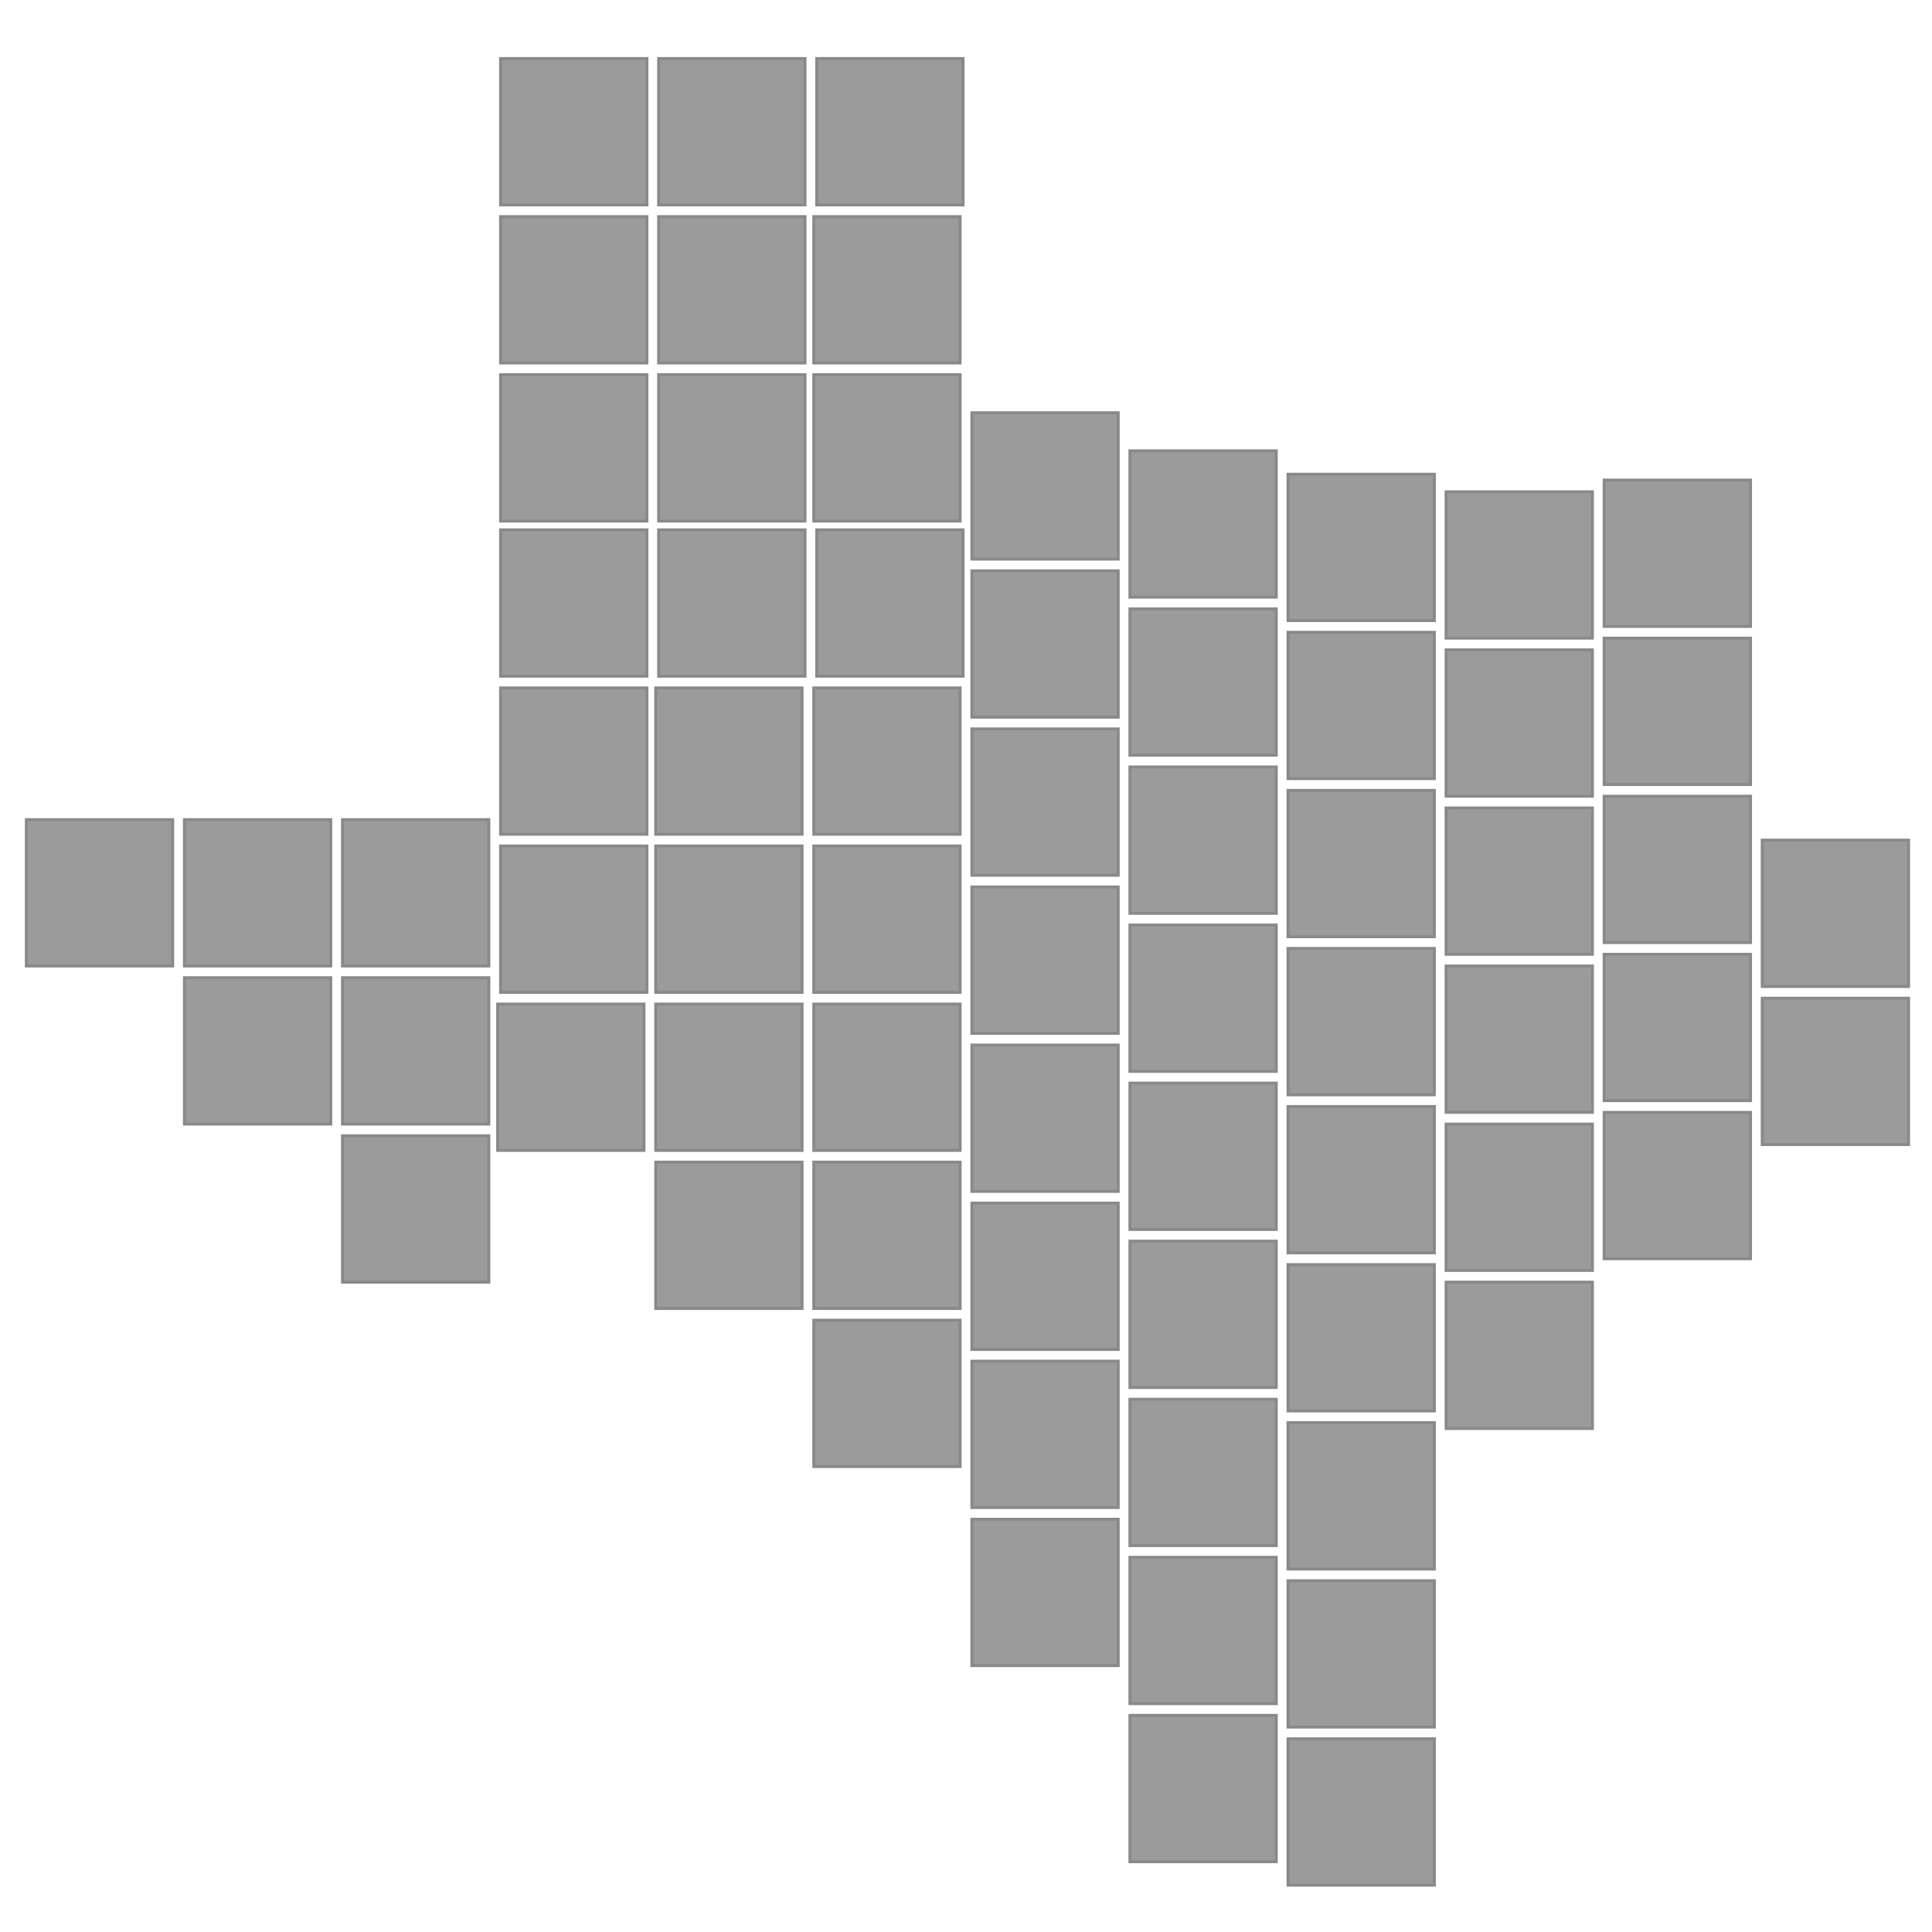 <?xml version="1.0" encoding="UTF-8" standalone="no"?>
<svg width="660px" height="660px" viewBox="0 0 660 660" version="1.1" xmlns="http://www.w3.org/2000/svg" xmlns:xlink="http://www.w3.org/1999/xlink" xmlns:sketch="http://www.bohemiancoding.com/sketch/ns">
    <title>Pixelated Gray Texas Vector</title>
    <description>Created with Sketch (http://www.bohemiancoding.com/sketch)</description>
    <defs></defs>
    <g id="Page 1" fill="#D8D8D8" fill-rule="evenodd">
        <path d="M171,20 L171,70 L221,70 L221,20 L171,20 Z M171,20" id="Rectangle 1" stroke="rgb(137,137,137)" stroke-width="1" fill="#9B9B9B"></path>
        <path d="M171,289 L171,339 L221,339 L221,289 L171,289 Z M171,289" id="Rectangle 1 copy" stroke="rgb(137,137,137)" stroke-width="1" fill="#9B9B9B"></path>
        <path d="M117,334 L117,384 L167,384 L167,334 L117,334 Z M117,388 L117,438 L167,438 L167,388 L117,388 Z M63,334 L63,384 L113,384 L113,334 L63,334 Z M958,681 L958,731 L1008,731 L1008,681 L958,681 Z M1108,711 L1108,761 L1158,761 L1158,711 L1108,711 Z M1168,321 L1168,371 L1218,371 L1218,321 L1168,321 Z M1188,501 L1188,551 L1238,551 L1238,501 L1188,501 Z M9,280 L9,330 L59,330 L59,280 L9,280 Z M63,280 L63,330 L113,330 L113,280 L63,280 Z M171,181 L171,231 L221,231 L221,181 L171,181 Z M171,235 L171,285 L221,285 L221,235 L171,235 Z M117,280 L117,330 L167,330 L167,280 L117,280 Z M117,280" id="Rectangle 1 copy 2" stroke="rgb(137,137,137)" stroke-width="1" fill="#9B9B9B"></path>
        <path d="M171,74 L171,124 L221,124 L221,74 L171,74 Z M225,74 L225,124 L275,124 L275,74 L225,74 Z M278,74 L278,124 L328,124 L328,74 L278,74 Z M171,128 L171,178 L221,178 L221,128 L171,128 Z M225,128 L225,178 L275,178 L275,128 L225,128 Z M278,128 L278,178 L328,178 L328,128 L278,128 Z M278,128" id="Rectangle 1 copy" stroke="rgb(137,137,137)" stroke-width="1" fill="#9B9B9B"></path>
        <path d="M225,20 L225,70 L275,70 L275,20 L225,20 Z M225,20" id="Rectangle 1 copy" stroke="rgb(137,137,137)" stroke-width="1" fill="#9B9B9B"></path>
        <path d="M279,20 L279,70 L329,70 L329,20 L279,20 Z M279,20" id="Rectangle 1 copy 2" stroke="rgb(137,137,137)" stroke-width="1" fill="#9B9B9B"></path>
        <path d="M494,168 L494,218 L544,218 L544,168 L494,168 Z M494,168" id="Rectangle 1 copy 3" stroke="rgb(137,137,137)" stroke-width="1" fill="#9B9B9B"></path>
        <path d="M548,164 L548,214 L598,214 L598,164 L548,164 Z M548,164" id="Rectangle 1 copy 4" stroke="rgb(137,137,137)" stroke-width="1" fill="#9B9B9B"></path>
        <path d="M440,162 L440,212 L490,212 L490,162 L440,162 Z M386,154 L386,204 L436,204 L436,154 L386,154 Z M332,141 L332,191 L382,191 L382,141 L332,141 Z M998,197 L998,247 L1048,247 L1048,197 L998,197 Z M968,264 L968,314 L1018,314 L1018,264 L968,264 Z M602,287 L602,337 L652,337 L652,287 L602,287 Z M548,326 L548,376 L598,376 L598,326 L548,326 Z M494,330 L494,380 L544,380 L544,330 L494,330 Z M278,235 L278,285 L328,285 L328,235 L278,235 Z M1113,405 L1113,455 L1163,455 L1163,405 L1113,405 Z M224,397 L224,447 L274,447 L274,397 L224,397 Z M170,343 L170,393 L220,393 L220,343 L170,343 Z M224,343 L224,393 L274,393 L274,343 L224,343 Z M278,451 L278,501 L328,501 L328,451 L278,451 Z M278,397 L278,447 L328,447 L328,397 L278,397 Z M278,343 L278,393 L328,393 L328,343 L278,343 Z M1108,601 L1108,651 L1158,651 L1158,601 L1108,601 Z M332,519 L332,569 L382,569 L382,519 L332,519 Z M332,465 L332,515 L382,515 L382,465 L332,465 Z M332,411 L332,461 L382,461 L382,411 L332,411 Z M332,357 L332,407 L382,407 L382,357 L332,357 Z M386,586 L386,636 L436,636 L436,586 L386,586 Z M1068,488 L1068,538 L1118,538 L1118,488 L1068,488 Z M386,532 L386,582 L436,582 L436,532 L386,532 Z M386,478 L386,528 L436,528 L436,478 L386,478 Z M386,424 L386,474 L436,474 L436,424 L386,424 Z M386,370 L386,420 L436,420 L436,370 L386,370 Z M440,594 L440,644 L490,644 L490,594 L440,594 Z M440,540 L440,590 L490,590 L490,540 L440,540 Z M440,486 L440,536 L490,536 L490,486 L440,486 Z M440,432 L440,482 L490,482 L490,432 L440,432 Z M440,378 L440,428 L490,428 L490,378 L440,378 Z M494,438 L494,488 L544,488 L544,438 L494,438 Z M494,384 L494,434 L544,434 L544,384 L494,384 Z M548,380 L548,430 L598,430 L598,380 L548,380 Z M602,341 L602,391 L652,391 L652,341 L602,341 Z M1088,339 L1088,389 L1138,389 L1138,339 L1088,339 Z M224,235 L224,285 L274,285 L274,235 L224,235 Z M332,249 L332,299 L382,299 L382,249 L332,249 Z M386,262 L386,312 L436,312 L436,262 L386,262 Z M440,270 L440,320 L490,320 L490,270 L440,270 Z M494,276 L494,326 L544,326 L544,276 L494,276 Z M548,272 L548,322 L598,322 L598,272 L548,272 Z M548,218 L548,268 L598,268 L598,218 L548,218 Z M494,222 L494,272 L544,272 L544,222 L494,222 Z M440,216 L440,266 L490,266 L490,216 L440,216 Z M386,208 L386,258 L436,258 L436,208 L386,208 Z M332,195 L332,245 L382,245 L382,195 L332,195 Z M279,181 L279,231 L329,231 L329,181 L279,181 Z M225,181 L225,231 L275,231 L275,181 L225,181 Z M386,316 L386,366 L436,366 L436,316 L386,316 Z M440,324 L440,374 L490,374 L490,324 L440,324 Z M332,303 L332,353 L382,353 L382,303 L332,303 Z M278,289 L278,339 L328,339 L328,289 L278,289 Z M224,289 L224,339 L274,339 L274,289 L224,289 Z M224,289" id="Rectangle 1 copy 4" stroke="rgb(137,137,137)" stroke-width="1" fill="#9B9B9B"></path>
    </g>
</svg>